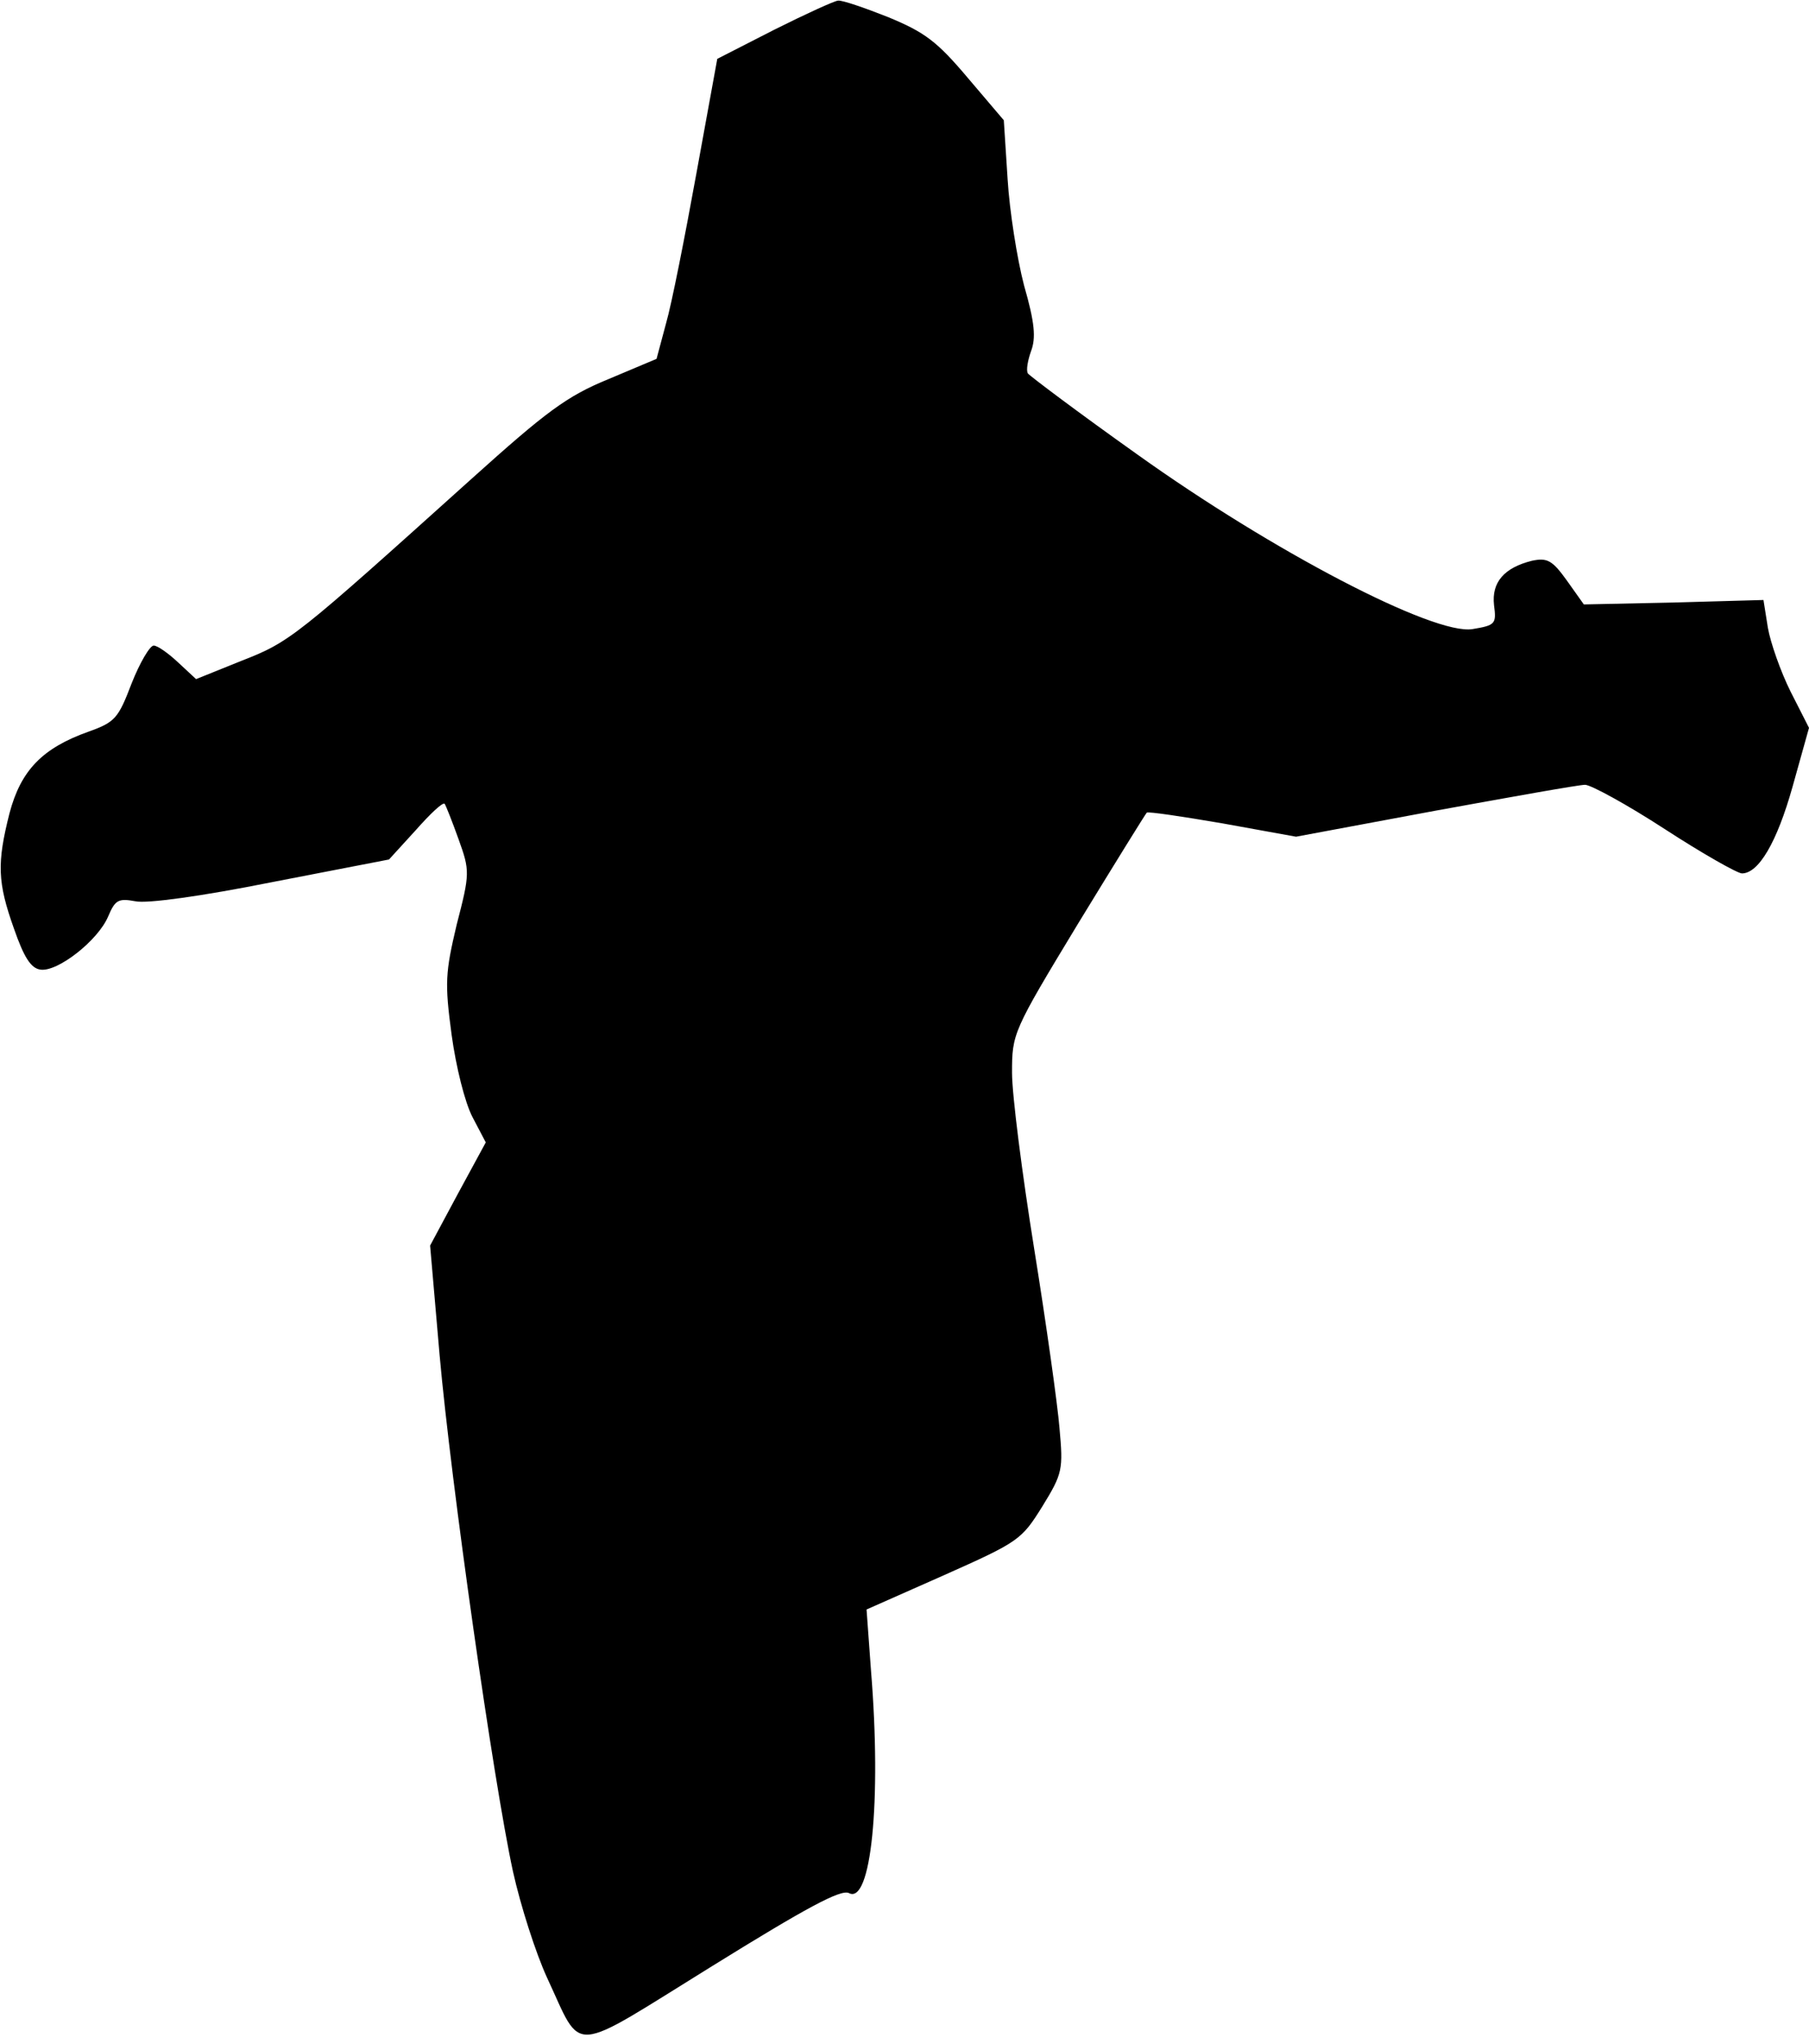 <?xml version="1.0" standalone="no"?>
<!DOCTYPE svg PUBLIC "-//W3C//DTD SVG 20010904//EN"
 "http://www.w3.org/TR/2001/REC-SVG-20010904/DTD/svg10.dtd">
<svg version="1.0" xmlns="http://www.w3.org/2000/svg"
 width="286pt" height="323pt" viewBox="0 0 286 323"
 preserveAspectRatio="xMidYMid meet">
<g transform="translate(0,323) scale(0.1,-0.1)"
fill="#000000" stroke="none">
<path fill="#000000" stroke="none" d="M1224 3183 l-90 -46 -33 -181 c-18 -99
-39 -206 -48 -237 l-15 -56 -76 -32 c-66 -27 -98 -51 -217 -158 -278 -250
-286 -257 -363 -287 l-72 -29 -28 26 c-16 15 -33 27 -39 27 -6 0 -22 -27 -35
-60 -21 -55 -26 -61 -68 -76 -73 -26 -107 -61 -125 -129 -20 -79 -19 -109 7
-182 16 -46 27 -63 42 -65 27 -4 91 46 107 84 11 26 16 29 43 24 18 -4 105 8
215 30 l186 36 42 46 c23 26 43 45 46 42 2 -3 12 -28 22 -56 18 -50 18 -54 -3
-135 -18 -76 -19 -92 -8 -174 7 -51 21 -107 33 -130 l21 -40 -44 -81 -44 -82
15 -173 c18 -202 85 -673 116 -816 12 -54 36 -129 54 -168 57 -122 32 -123
260 18 150 93 204 122 217 116 35 -19 52 144 35 352 l-7 96 122 54 c119 53
123 56 156 109 32 52 33 58 27 124 -3 37 -21 165 -40 283 -19 118 -35 243 -35
278 0 62 1 65 104 235 58 95 107 174 109 176 2 2 56 -6 120 -17 l116 -21 220
41 c121 22 227 41 237 41 9 0 66 -31 126 -70 60 -39 115 -70 122 -70 26 0 55
48 80 137 l26 93 -29 57 c-16 32 -32 78 -36 101 l-7 44 -142 -4 -142 -3 -27
38 c-23 32 -31 36 -55 31 -44 -11 -64 -34 -60 -70 4 -30 2 -32 -34 -38 -61
-10 -316 123 -530 276 -93 66 -170 124 -173 128 -3 5 0 21 5 35 8 21 6 45 -11
104 -11 42 -23 118 -26 168 l-6 93 -57 67 c-49 58 -68 72 -126 96 -38 15 -73
27 -79 26 -5 0 -51 -21 -101 -46z"/>
</g>
</svg>
